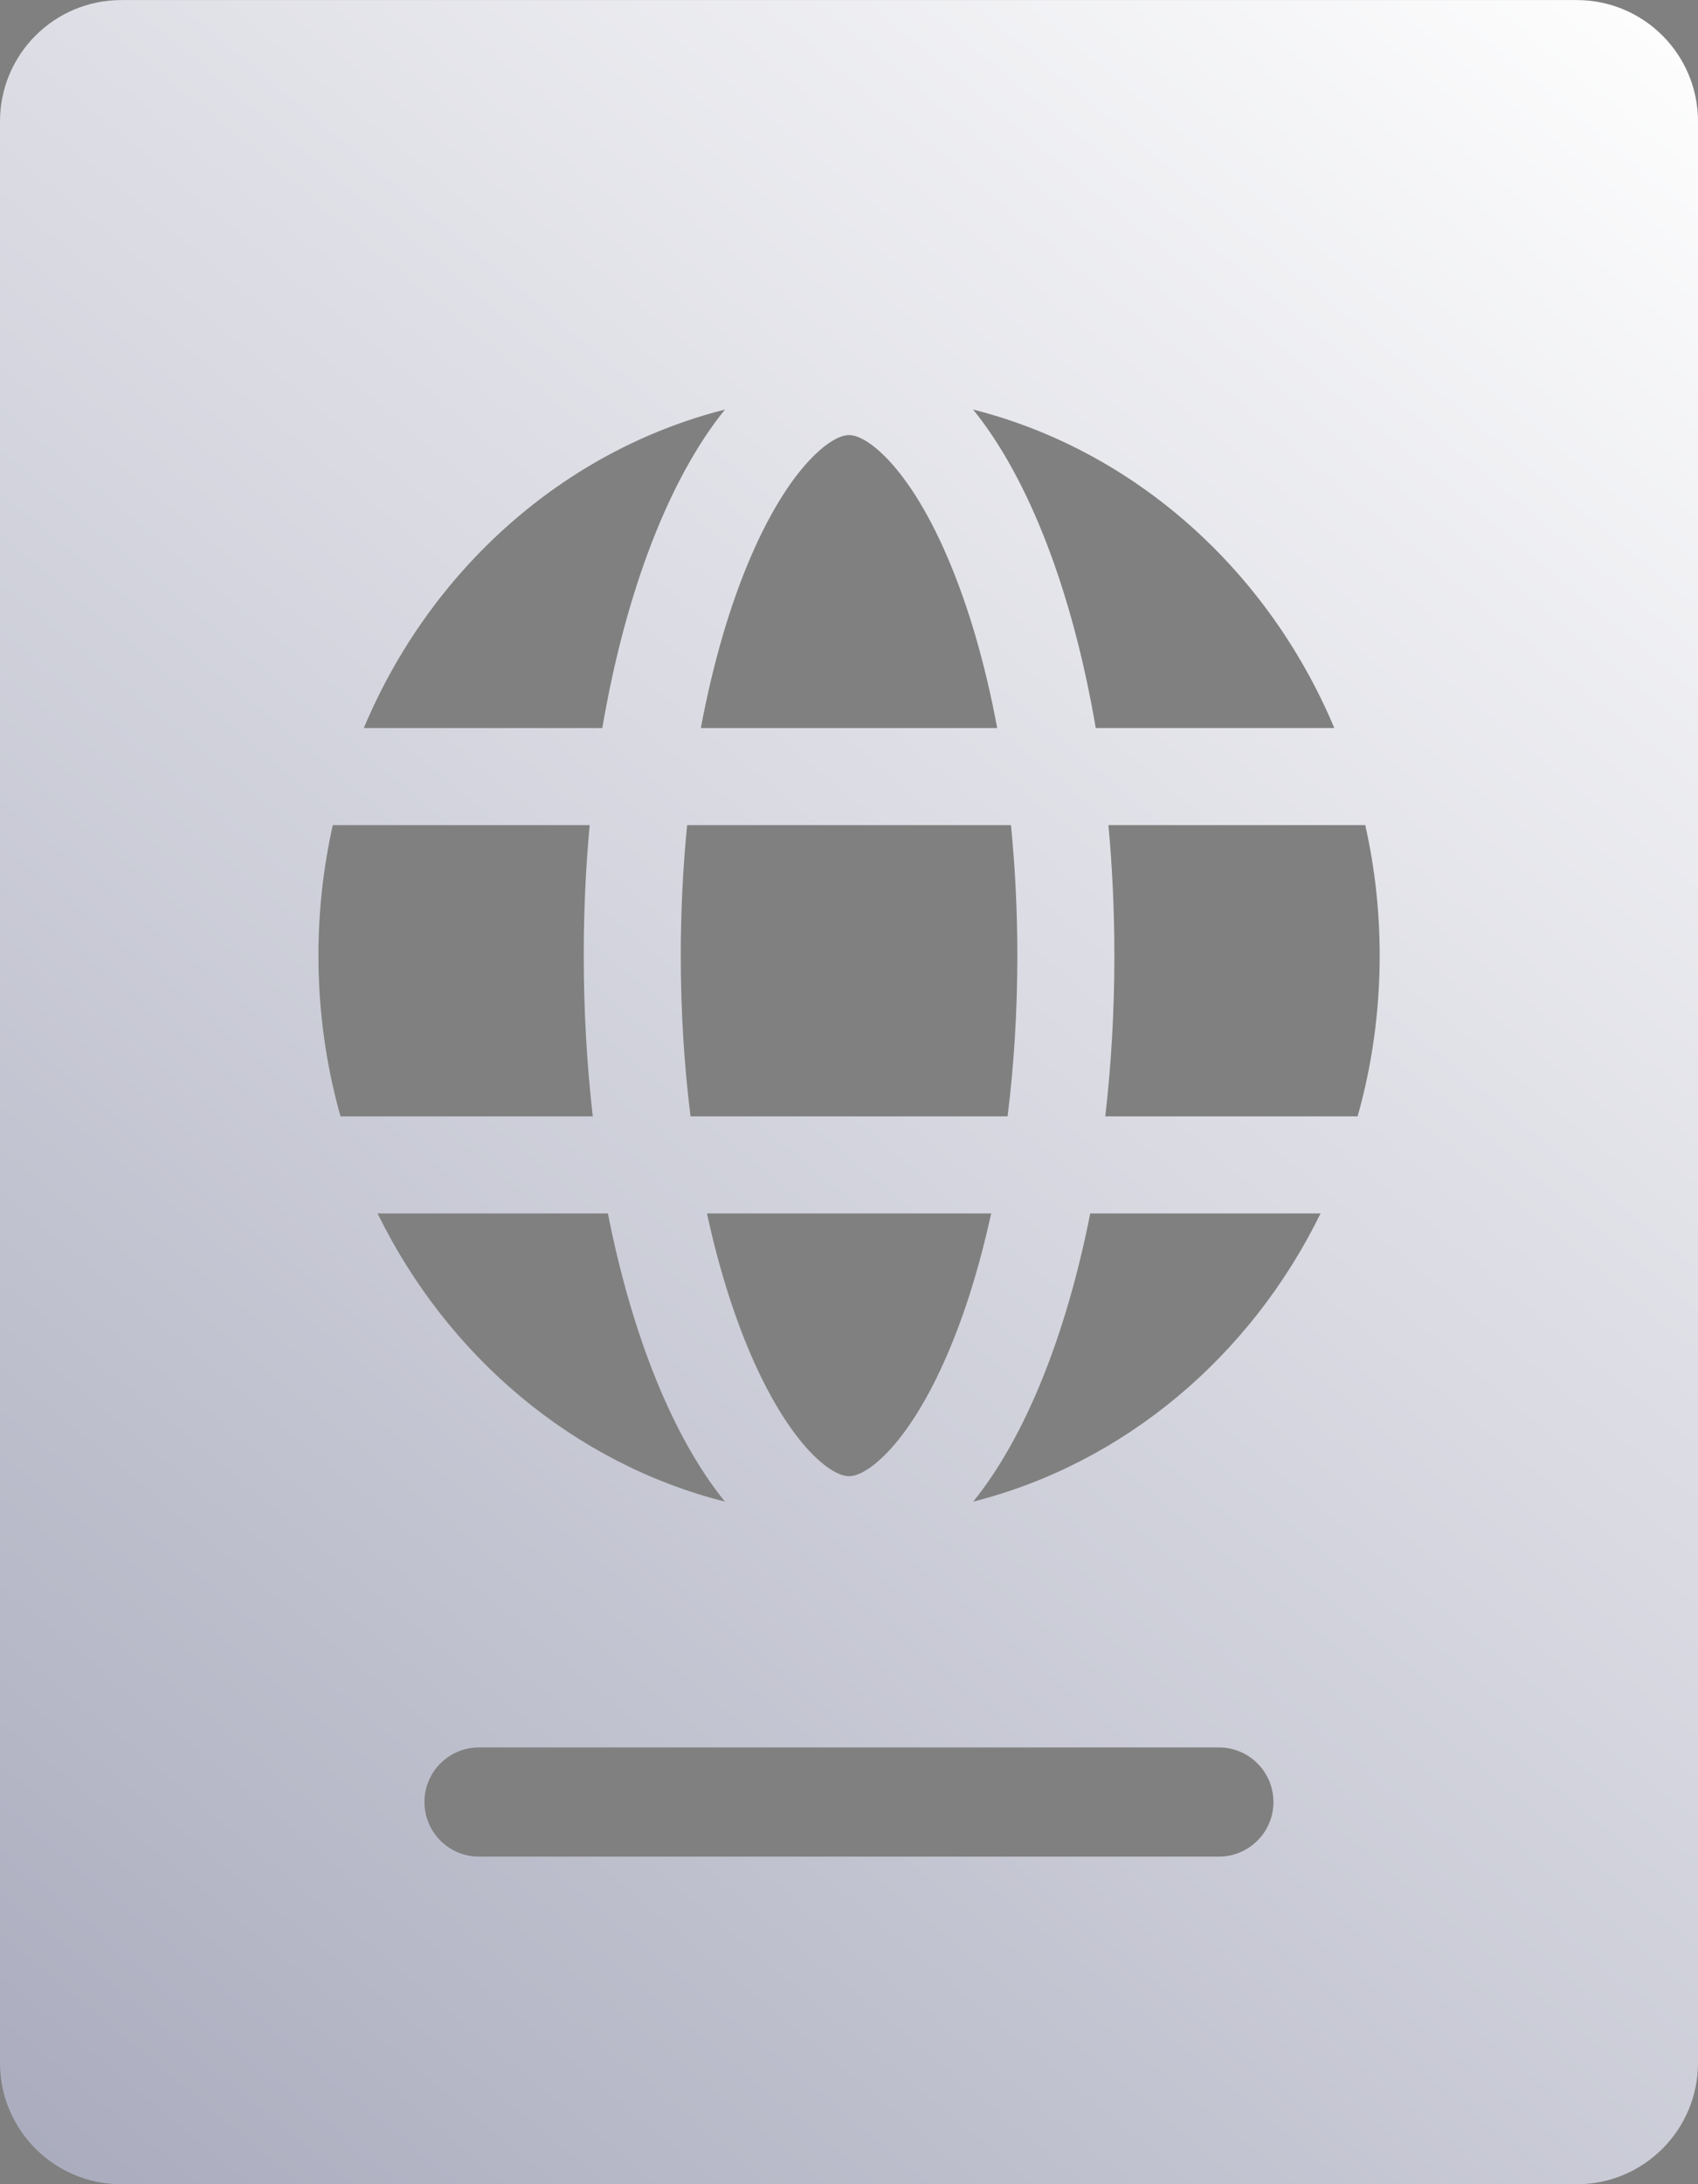 <svg width="28" height="36" viewBox="0 0 28 36" fill="none" xmlns="http://www.w3.org/2000/svg">
<rect x="0" y="0" width="28" height="36" fill="#808080" stroke="none"/>
<path fill-rule="evenodd" clip-rule="evenodd" d="M0 2.001C0 0.896 0.895 0.001 2 0.001H26C27.105 0.001 28 0.896 28 2.001V34.001C28 35.105 27.105 36.001 26 36.001H2C0.895 36.001 0 35.105 0 34.001V2.001ZM6.999 29.701C6.999 29.204 7.402 28.801 7.899 28.801H20.099C20.596 28.801 20.999 29.204 20.999 29.701C20.999 30.198 20.596 30.601 20.099 30.601H7.899C7.402 30.601 6.999 30.198 6.999 29.701ZM14.001 24.331C13.936 24.331 13.742 24.307 13.42 23.991C13.091 23.667 12.722 23.12 12.377 22.318C12.094 21.659 11.848 20.877 11.658 20H16.344C16.153 20.877 15.908 21.659 15.624 22.318C15.28 23.12 14.91 23.667 14.581 23.991C14.26 24.307 14.065 24.331 14.001 24.331ZM16.615 18.4H11.387C11.283 17.569 11.226 16.68 11.226 15.751C11.226 15.005 11.263 14.286 11.331 13.6H16.671C16.739 14.286 16.776 15.005 16.776 15.751C16.776 16.68 16.719 17.569 16.615 18.4ZM9.626 15.751C9.626 15.013 9.659 14.294 9.724 13.6H5.488C5.333 14.29 5.251 15.01 5.251 15.751C5.251 16.671 5.378 17.561 5.615 18.4H9.775C9.678 17.556 9.626 16.668 9.626 15.751ZM12.377 9.185C12.041 9.966 11.759 10.92 11.557 12H16.444C16.243 10.92 15.96 9.966 15.624 9.185C15.28 8.382 14.91 7.835 14.581 7.512C14.26 7.195 14.065 7.171 14.001 7.171C13.936 7.171 13.742 7.195 13.42 7.512C13.091 7.835 12.722 8.382 12.377 9.185ZM18.376 15.751C18.376 15.013 18.342 14.294 18.278 13.6H22.513C22.669 14.29 22.751 15.01 22.751 15.751C22.751 16.671 22.624 17.561 22.387 18.4H18.226C18.324 17.556 18.376 16.668 18.376 15.751ZM18.069 12H22.003C20.91 9.398 18.716 7.427 16.046 6.75C16.962 7.879 17.684 9.741 18.069 12ZM17.978 20H21.776C20.623 22.354 18.543 24.118 16.048 24.75C16.894 23.706 17.576 22.034 17.978 20ZM5.999 12H9.932C10.317 9.741 11.04 7.879 11.955 6.75C9.285 7.427 7.091 9.398 5.999 12ZM11.954 24.75C9.458 24.118 7.378 22.354 6.226 20H10.024C10.426 22.034 11.107 23.706 11.954 24.75Z" fill="url(#paint0_linear_949_889)"/>
<defs>
<linearGradient id="paint0_linear_949_889" x1="28.462" y1="0.012" x2="-41.615" y2="84.204" gradientUnits="userSpaceOnUse">
<stop stop-color="white"/>
<stop offset="1" stop-color="#333863"/>
</linearGradient>
</defs>
</svg>
